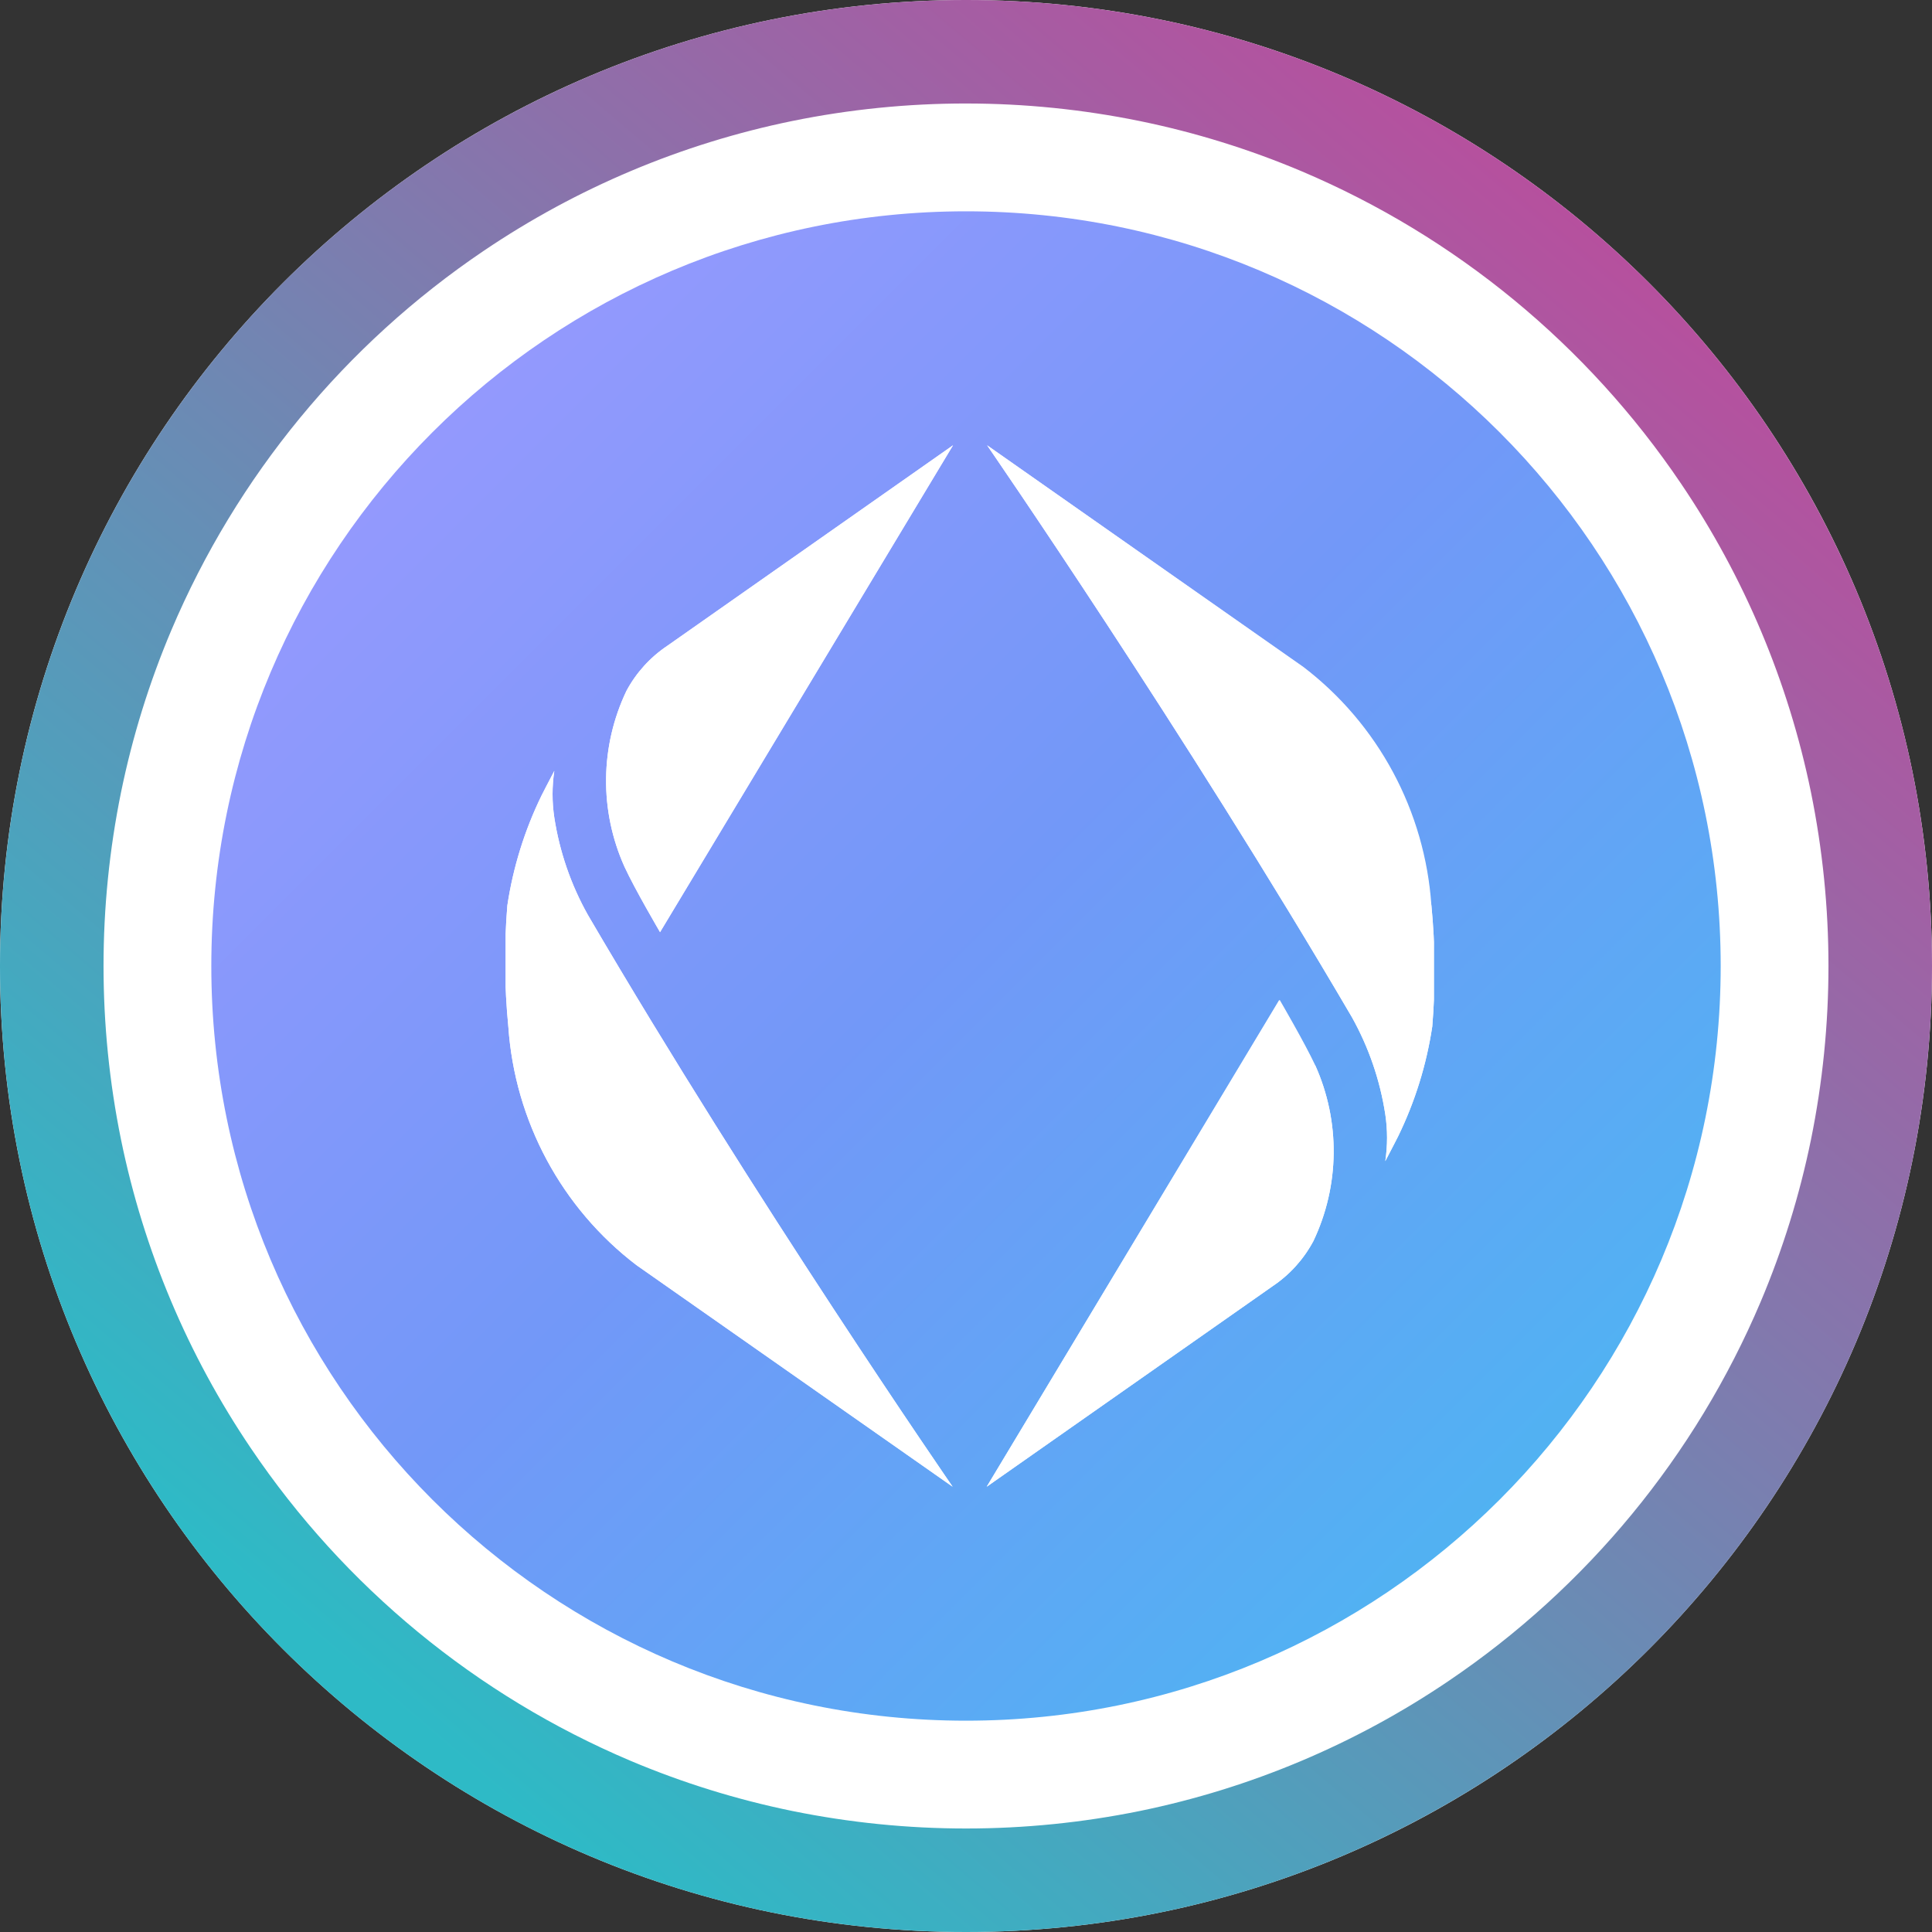 <svg width="256" height="256" viewBox="0 0 256 256" fill="none" xmlns="http://www.w3.org/2000/svg">
<rect x="0" y="0" width="256" height="256" fill="#333333" stroke="none"/>
<g clip-path="url(#clip0_1809_1940)">
<path d="M128 256C198.692 256 256 198.692 256 128C256 57.307 198.692 0 128 0C57.307 0 0 57.307 0 128C0 198.692 57.307 256 128 256Z" fill="white"/>
<path d="M128 256C119.334 256.002 110.691 255.131 102.2 253.4C85.827 250.046 70.274 243.501 56.43 234.139C35.851 220.247 19.742 200.686 10.055 177.824C6.783 170.082 4.286 162.034 2.6 153.8C-0.867 136.777 -0.867 119.23 2.6 102.207C5.953 85.834 12.498 70.282 21.86 56.437C35.752 35.856 55.314 19.746 78.177 10.059C85.919 6.786 93.966 4.287 102.2 2.6C119.223 -0.867 136.77 -0.867 153.793 2.6C170.166 5.953 185.718 12.498 199.563 21.86C220.142 35.752 236.251 55.314 245.938 78.176C249.212 85.918 251.712 93.965 253.4 102.2C256.867 119.223 256.867 136.77 253.4 153.793C250.047 170.166 243.502 185.719 234.14 199.563C220.247 220.142 200.686 236.251 177.824 245.938C170.082 249.212 162.035 251.711 153.8 253.4C145.309 255.131 136.665 256.002 128 256ZM128 13.713C120.264 13.711 112.547 14.489 104.967 16.035C90.348 19.029 76.461 24.872 64.1 33.232C45.728 45.637 31.347 63.103 22.7 83.515C19.778 90.428 17.547 97.614 16.041 104.967C12.945 120.166 12.945 135.833 16.041 151.032C19.036 165.651 24.881 179.537 33.241 191.898C45.645 210.272 63.111 224.655 83.523 233.305C90.437 236.227 97.623 238.457 104.976 239.963C120.175 243.059 135.842 243.059 151.041 239.963C165.66 236.969 179.547 231.125 191.907 222.763C210.276 210.358 224.654 192.894 233.3 172.485C236.222 165.571 238.453 158.385 239.959 151.032C243.055 135.833 243.055 120.166 239.959 104.967C236.964 90.348 231.119 76.463 222.759 64.102C210.357 45.73 192.894 31.349 172.485 22.7C165.571 19.778 158.385 17.547 151.032 16.041C143.452 14.494 135.736 13.714 128 13.714V13.713Z" fill="url(#paint0_linear_1809_1940)"/>
<path d="M128 228C183.228 228 228 183.228 228 128C228 72.772 183.228 28 128 28C72.772 28 28 72.772 28 128C28 183.228 72.772 228 128 228Z" fill="url(#paint1_linear_1809_1940)"/>
<g clip-path="url(#clip1_1809_1940)">
<path d="M82.744 114.831C84.1 117.746 87.459 123.508 87.459 123.508L126.282 59L88.391 85.594C86.134 87.108 84.281 89.157 82.998 91.561C81.272 95.187 80.355 99.148 80.311 103.168C80.267 107.187 81.098 111.167 82.744 114.831Z" fill="white"/>
<path d="M67.36 136.072C67.788 142.243 69.522 148.25 72.448 153.692C75.373 159.134 79.421 163.885 84.321 167.627L126.231 197C126.231 197 100.01 159.018 77.893 121.224C75.654 117.231 74.148 112.865 73.449 108.335C73.139 106.285 73.139 104.198 73.449 102.147C72.872 103.221 71.753 105.421 71.753 105.421C69.51 110.018 67.983 114.933 67.224 119.996C66.788 125.348 66.833 130.728 67.36 136.072Z" fill="white"/>
<path d="M174.281 141.169C172.924 138.254 169.566 132.492 169.566 132.492L130.743 197L168.633 170.423C170.891 168.909 172.743 166.86 174.027 164.456C175.755 160.828 176.673 156.864 176.717 152.841C176.761 148.819 175.93 144.835 174.281 141.169Z" fill="white"/>
<path d="M189.664 119.928C189.237 113.757 187.502 107.75 184.577 102.308C181.652 96.866 177.604 92.115 172.704 88.373L130.794 59C130.794 59 156.998 96.982 179.132 134.776C181.365 138.77 182.865 143.136 183.559 147.665C183.868 149.715 183.868 151.802 183.559 153.853C184.135 152.778 185.255 150.579 185.255 150.579C187.497 145.982 189.025 141.067 189.784 136.004C190.226 130.653 190.186 125.272 189.664 119.928Z" fill="white"/>
<path d="M82.998 91.561C84.281 89.157 86.134 87.108 88.391 85.594L126.282 59L87.459 123.525C87.459 123.525 84.066 117.763 82.743 114.848C81.095 111.182 80.263 107.199 80.307 103.176C80.351 99.153 81.27 95.189 82.998 91.561ZM67.36 136.072C67.788 142.243 69.522 148.25 72.448 153.692C75.373 159.134 79.421 163.885 84.321 167.627L126.231 197C126.231 197 100.01 159.018 77.893 121.224C75.654 117.231 74.148 112.865 73.449 108.335C73.139 106.285 73.139 104.198 73.449 102.147C72.872 103.221 71.753 105.421 71.753 105.421C69.51 110.018 67.983 114.933 67.224 119.996C66.788 125.348 66.833 130.728 67.36 136.072ZM174.213 141.186C172.856 138.271 169.498 132.509 169.498 132.509L130.743 197L168.633 170.423C170.891 168.909 172.743 166.86 174.027 164.456C175.755 160.828 176.673 156.864 176.717 152.841C176.761 148.819 175.93 144.835 174.281 141.169L174.213 141.186ZM189.597 119.945C189.169 113.775 187.434 107.767 184.509 102.325C181.584 96.883 177.536 92.132 172.636 88.39L130.794 59C130.794 59 156.998 96.982 179.132 134.776C181.365 138.77 182.865 143.136 183.559 147.665C183.868 149.715 183.868 151.802 183.559 153.853C184.135 152.778 185.255 150.579 185.255 150.579C187.497 145.982 189.025 141.067 189.784 136.004C190.226 130.653 190.186 125.272 189.664 119.928L189.597 119.945Z" fill="white"/>
</g>
</g>
<defs>
<linearGradient id="paint0_linear_1809_1940" x1="215.808" y1="34.559" x2="52.736" y2="226.816" gradientUnits="userSpaceOnUse">
<stop stop-color="#B6509E"/>
<stop offset="1" stop-color="#2EBAC6"/>
</linearGradient>
<linearGradient id="paint1_linear_1809_1940" x1="228" y1="228" x2="28" y2="28" gradientUnits="userSpaceOnUse">
<stop stop-color="#44BCF0"/>
<stop offset="0.513" stop-color="#7298F8"/>
<stop offset="0.983" stop-color="#A099FF"/>
</linearGradient>
<clipPath id="clip0_1809_1940">
<rect width="256" height="256" fill="white"/>
</clipPath>
<clipPath id="clip1_1809_1940">
<rect width="123" height="138" fill="white" transform="translate(67 59)"/>
</clipPath>
</defs>
</svg>

